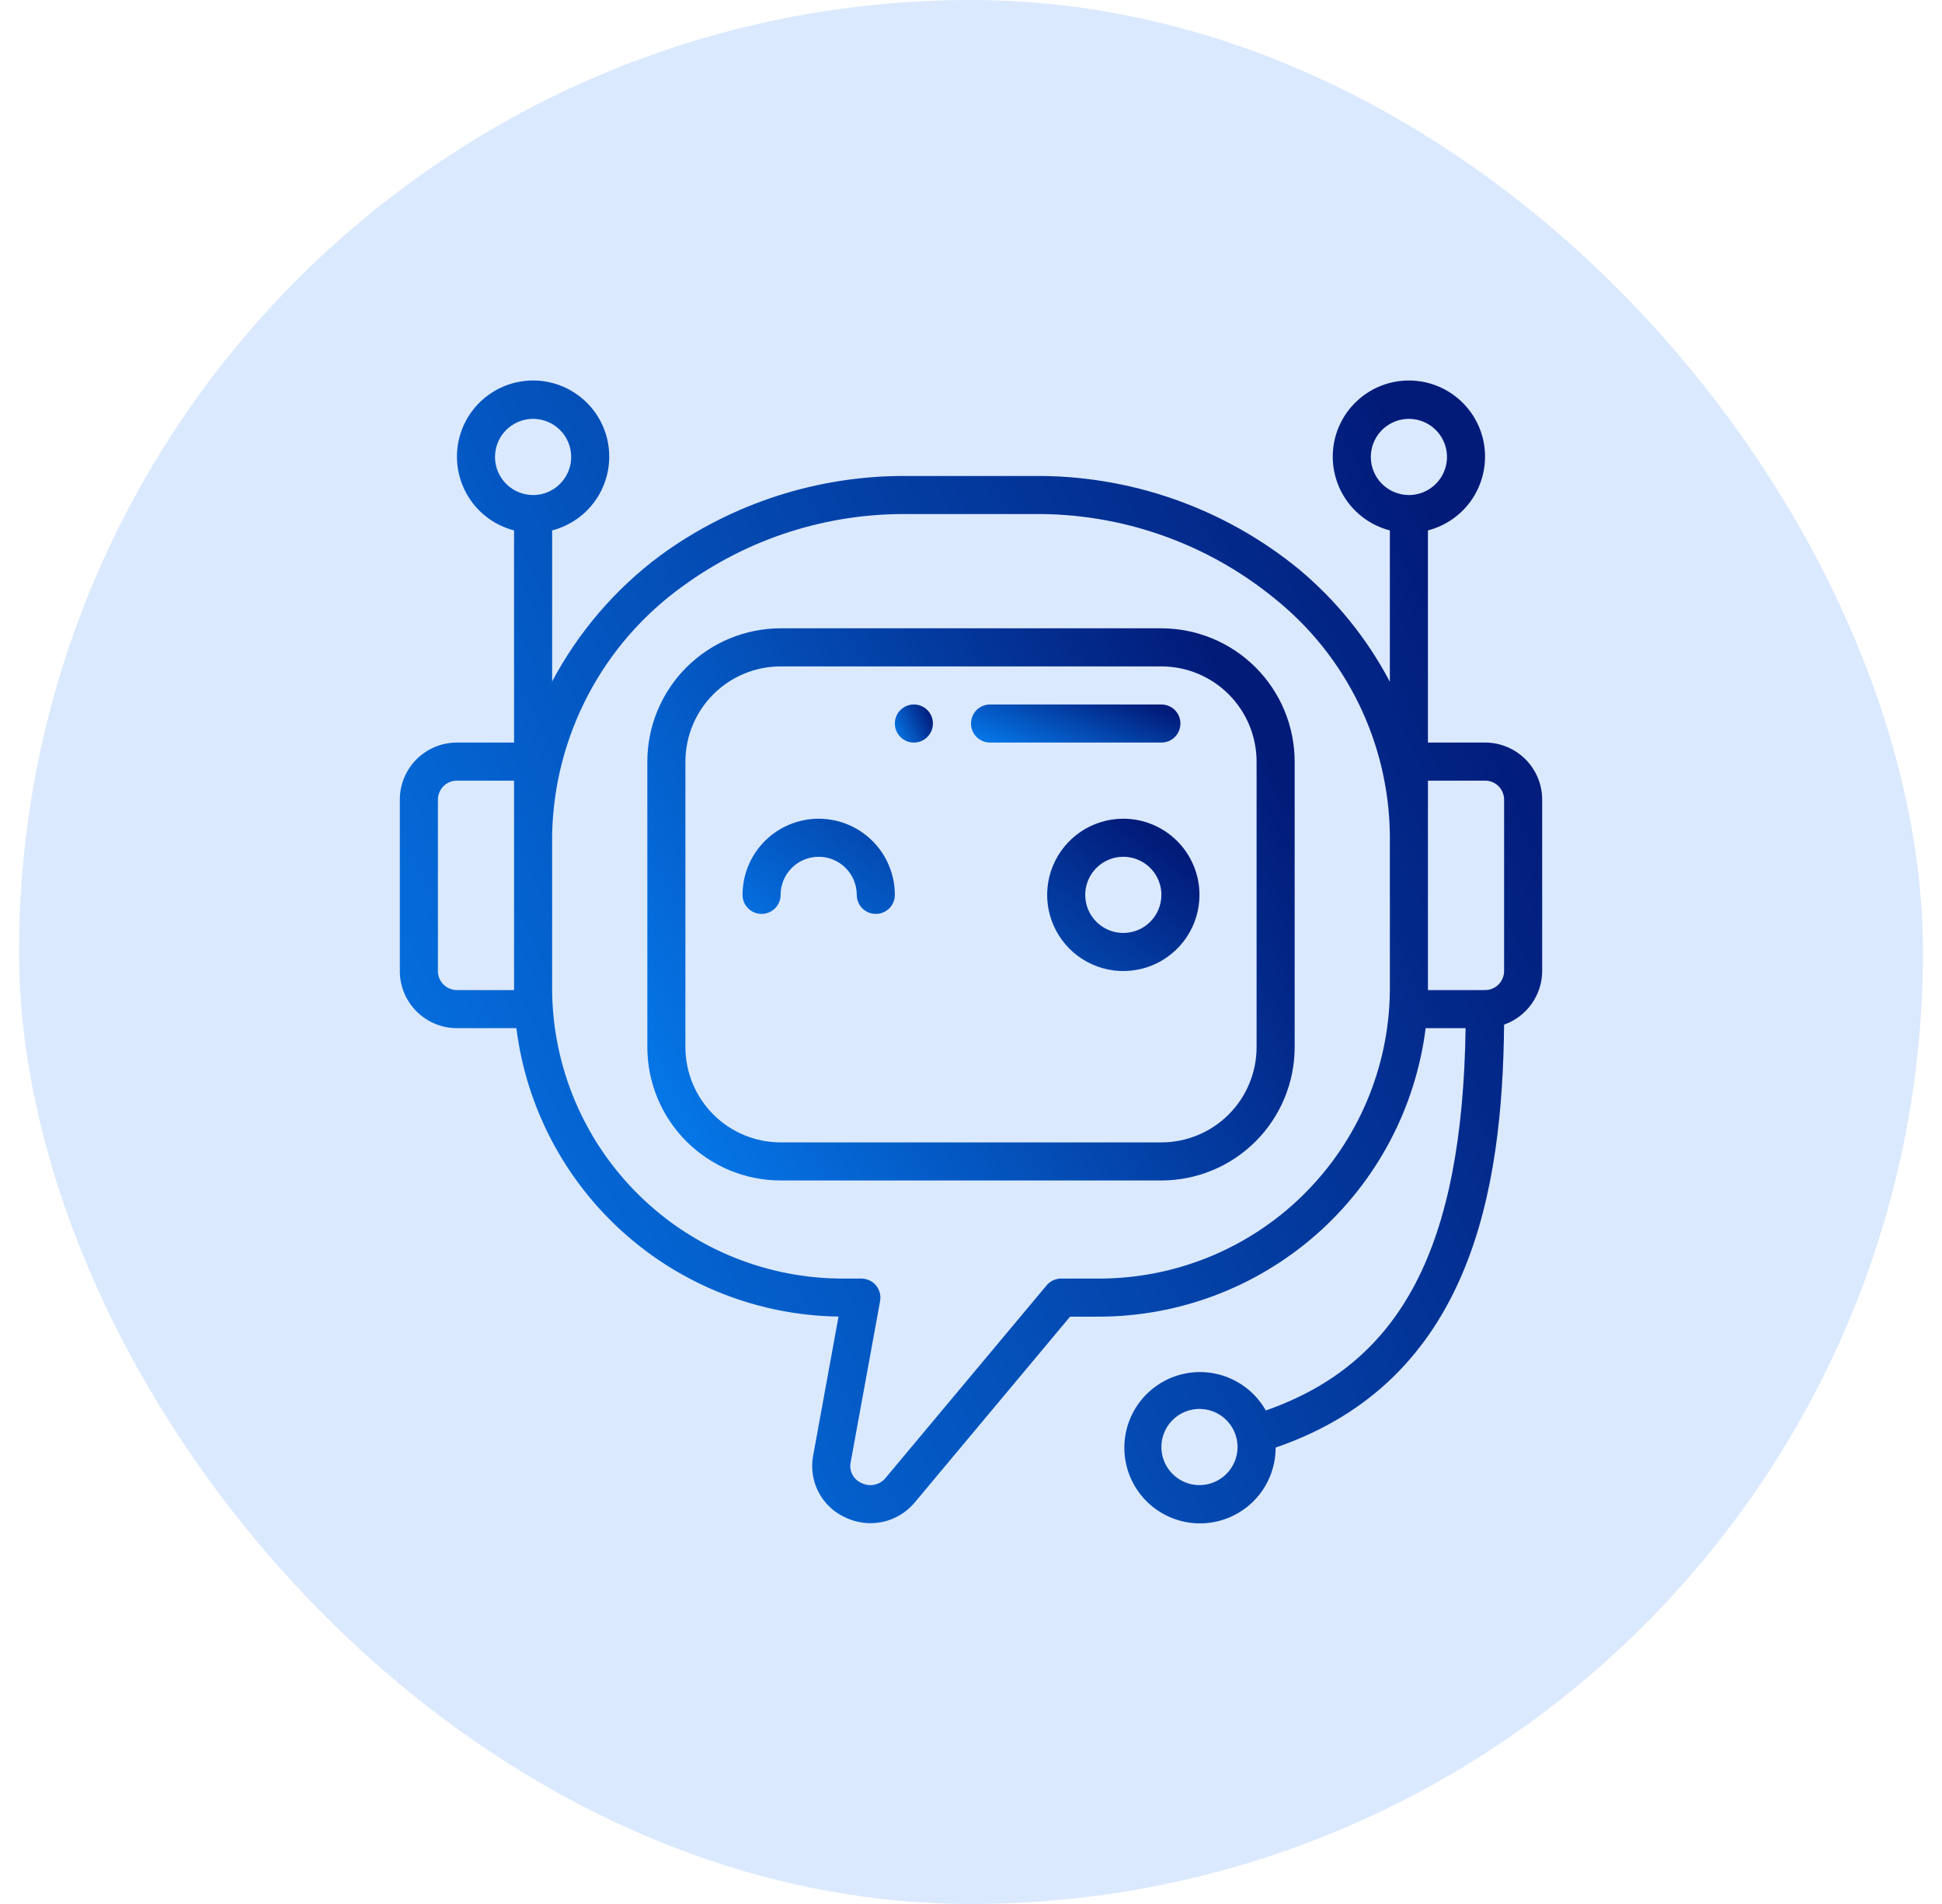 <svg width="51" height="50" viewBox="0 0 51 50" fill="none" xmlns="http://www.w3.org/2000/svg">
<rect x="0.5" width="50" height="50" rx="25" fill="#DBE9FE"/>
<path d="M39 19.5H37.5V13.929C37.971 13.807 38.382 13.518 38.655 13.115C38.928 12.712 39.045 12.223 38.984 11.74C38.923 11.257 38.687 10.813 38.322 10.492C37.957 10.17 37.487 9.992 37 9.992C36.513 9.992 36.043 10.17 35.678 10.492C35.313 10.813 35.077 11.257 35.016 11.74C34.955 12.223 35.072 12.712 35.345 13.115C35.618 13.518 36.029 13.807 36.5 13.929V17.904C35.907 16.777 35.1 15.777 34.125 14.959C32.149 13.337 29.663 12.466 27.108 12.5H23.853C21.511 12.475 19.223 13.209 17.333 14.593C16.156 15.47 15.188 16.599 14.5 17.896V13.929C14.971 13.807 15.382 13.518 15.655 13.115C15.928 12.712 16.045 12.223 15.984 11.74C15.923 11.257 15.687 10.813 15.322 10.492C14.957 10.17 14.487 9.992 14 9.992C13.513 9.992 13.043 10.17 12.678 10.492C12.313 10.813 12.077 11.257 12.016 11.74C11.955 12.223 12.072 12.712 12.345 13.115C12.618 13.518 13.029 13.807 13.5 13.929V19.5H12C11.602 19.5 11.221 19.658 10.939 19.939C10.658 20.22 10.5 20.602 10.5 21V25.5C10.5 25.898 10.658 26.279 10.939 26.56C11.221 26.842 11.602 27 12 27H13.561C13.82 29.07 14.82 30.977 16.374 32.369C17.929 33.761 19.935 34.544 22.021 34.574L21.355 38.224C21.293 38.55 21.343 38.888 21.496 39.183C21.649 39.478 21.897 39.713 22.2 39.85C22.407 39.948 22.634 39.999 22.863 40C23.086 39.999 23.305 39.95 23.506 39.855C23.708 39.76 23.886 39.621 24.027 39.45L28.102 34.576H28.802C30.919 34.588 32.967 33.823 34.559 32.427C36.151 31.031 37.175 29.1 37.44 27H38.489C38.403 32.742 36.812 35.791 33.242 37.04C33.005 36.62 32.622 36.301 32.166 36.142C31.71 35.983 31.212 35.996 30.764 36.178C30.317 36.361 29.952 36.699 29.736 37.131C29.52 37.563 29.47 38.059 29.593 38.526C29.716 38.993 30.006 39.399 30.407 39.668C30.808 39.937 31.293 40.051 31.772 39.988C32.25 39.925 32.69 39.69 33.008 39.327C33.326 38.964 33.501 38.497 33.5 38.014C38.644 36.252 39.455 31.246 39.5 26.908C39.791 26.805 40.044 26.614 40.223 26.362C40.402 26.11 40.499 25.809 40.5 25.5V21C40.5 20.602 40.342 20.22 40.061 19.939C39.779 19.658 39.398 19.5 39 19.5ZM31.5 39C31.302 39 31.109 38.941 30.944 38.831C30.78 38.721 30.652 38.565 30.576 38.382C30.5 38.2 30.481 37.999 30.519 37.805C30.558 37.611 30.653 37.432 30.793 37.293C30.933 37.153 31.111 37.057 31.305 37.019C31.499 36.98 31.7 37 31.883 37.076C32.065 37.151 32.222 37.28 32.331 37.444C32.441 37.609 32.5 37.802 32.5 38C32.5 38.265 32.395 38.519 32.207 38.707C32.02 38.894 31.765 39 31.5 39ZM36 12C36 11.802 36.059 11.609 36.169 11.444C36.278 11.28 36.435 11.152 36.617 11.076C36.8 11 37.001 10.98 37.195 11.019C37.389 11.057 37.567 11.153 37.707 11.293C37.847 11.432 37.942 11.611 37.981 11.805C38.019 11.999 38 12.2 37.924 12.382C37.848 12.565 37.72 12.721 37.556 12.831C37.391 12.941 37.198 13 37 13C36.735 13 36.48 12.894 36.293 12.707C36.105 12.519 36 12.265 36 12ZM13 12C13 11.802 13.059 11.609 13.168 11.444C13.278 11.28 13.435 11.152 13.617 11.076C13.8 11 14.001 10.98 14.195 11.019C14.389 11.057 14.567 11.153 14.707 11.293C14.847 11.432 14.942 11.611 14.981 11.805C15.019 11.999 15 12.2 14.924 12.382C14.848 12.565 14.72 12.721 14.556 12.831C14.391 12.941 14.198 13 14 13C13.735 13 13.48 12.894 13.293 12.707C13.105 12.519 13 12.265 13 12ZM11.5 25.5V21C11.5 20.867 11.553 20.74 11.646 20.646C11.74 20.552 11.867 20.5 12 20.5H13.5V26H12C11.867 26 11.74 25.947 11.646 25.853C11.553 25.759 11.5 25.632 11.5 25.5ZM28.8 33.576H27.868C27.795 33.576 27.723 33.592 27.656 33.623C27.59 33.654 27.531 33.699 27.485 33.755L23.26 38.808C23.186 38.901 23.082 38.965 22.967 38.989C22.851 39.014 22.73 38.999 22.625 38.945C22.522 38.902 22.438 38.824 22.386 38.726C22.334 38.628 22.317 38.514 22.339 38.405L23.113 34.166C23.126 34.094 23.123 34.02 23.104 33.949C23.086 33.878 23.052 33.812 23.005 33.755C22.958 33.699 22.899 33.654 22.833 33.623C22.766 33.592 22.694 33.576 22.62 33.576H22.2C20.178 33.593 18.233 32.809 16.789 31.393C15.345 29.978 14.522 28.048 14.5 26.027V21.917C14.525 20.637 14.849 19.38 15.446 18.247C16.042 17.114 16.895 16.136 17.936 15.39C19.652 14.138 21.728 13.474 23.853 13.5H27.108C29.427 13.466 31.684 14.253 33.479 15.722C34.408 16.468 35.161 17.41 35.683 18.481C36.206 19.552 36.484 20.725 36.5 21.917V26.027C36.478 28.048 35.654 29.978 34.211 31.393C32.767 32.809 30.822 33.593 28.8 33.576ZM39.5 25.5C39.5 25.632 39.447 25.759 39.354 25.853C39.26 25.947 39.133 26 39 26H37.5V20.5H39C39.133 20.5 39.26 20.552 39.354 20.646C39.447 20.74 39.5 20.867 39.5 21V25.5Z" fill="url(#paint0_linear_12262_141894)"/>
<path d="M30.5 16.5H20.5C19.572 16.501 18.682 16.87 18.026 17.526C17.37 18.182 17.001 19.072 17 20V27.5C17.001 28.428 17.37 29.318 18.026 29.974C18.682 30.63 19.572 30.999 20.5 31H30.5C31.428 30.999 32.318 30.63 32.974 29.974C33.63 29.318 33.999 28.428 34 27.5V20C33.999 19.072 33.63 18.182 32.974 17.526C32.318 16.87 31.428 16.501 30.5 16.5ZM33 27.5C32.999 28.163 32.736 28.798 32.267 29.267C31.798 29.736 31.163 29.999 30.5 30H20.5C19.837 29.999 19.202 29.736 18.733 29.267C18.264 28.798 18.001 28.163 18 27.5V20C18.001 19.337 18.264 18.702 18.733 18.233C19.202 17.764 19.837 17.501 20.5 17.5H30.5C31.163 17.501 31.798 17.764 32.267 18.233C32.736 18.702 32.999 19.337 33 20V27.5Z" fill="url(#paint1_linear_12262_141894)"/>
<path d="M31 19C31 18.867 30.947 18.74 30.854 18.646C30.76 18.553 30.633 18.5 30.5 18.5H26C25.867 18.5 25.74 18.553 25.646 18.646C25.553 18.74 25.5 18.867 25.5 19C25.5 19.133 25.553 19.26 25.646 19.354C25.74 19.447 25.867 19.5 26 19.5H30.5C30.633 19.5 30.76 19.447 30.854 19.354C30.947 19.26 31 19.133 31 19Z" fill="url(#paint2_linear_12262_141894)"/>
<path d="M24 19.5C24.276 19.5 24.5 19.276 24.5 19C24.5 18.724 24.276 18.5 24 18.5C23.724 18.5 23.5 18.724 23.5 19C23.5 19.276 23.724 19.5 24 19.5Z" fill="url(#paint3_linear_12262_141894)"/>
<path d="M29.5 21.5C29.104 21.5 28.718 21.617 28.389 21.837C28.06 22.057 27.804 22.369 27.652 22.735C27.501 23.1 27.461 23.502 27.538 23.89C27.616 24.278 27.806 24.634 28.086 24.914C28.366 25.194 28.722 25.384 29.11 25.462C29.498 25.539 29.9 25.499 30.265 25.348C30.631 25.196 30.943 24.94 31.163 24.611C31.383 24.282 31.5 23.896 31.5 23.5C31.5 22.97 31.289 22.461 30.914 22.086C30.539 21.711 30.03 21.5 29.5 21.5ZM29.5 24.5C29.302 24.5 29.109 24.441 28.944 24.331C28.78 24.222 28.652 24.065 28.576 23.883C28.5 23.7 28.481 23.499 28.519 23.305C28.558 23.111 28.653 22.933 28.793 22.793C28.933 22.653 29.111 22.558 29.305 22.519C29.499 22.481 29.7 22.5 29.883 22.576C30.065 22.652 30.222 22.78 30.331 22.944C30.441 23.109 30.5 23.302 30.5 23.5C30.5 23.765 30.395 24.02 30.207 24.207C30.02 24.395 29.765 24.5 29.5 24.5ZM21.5 21.5C20.97 21.5 20.461 21.711 20.086 22.086C19.711 22.461 19.5 22.97 19.5 23.5C19.5 23.633 19.553 23.76 19.646 23.854C19.74 23.947 19.867 24 20 24C20.133 24 20.26 23.947 20.354 23.854C20.447 23.76 20.5 23.633 20.5 23.5C20.5 23.235 20.605 22.98 20.793 22.793C20.98 22.605 21.235 22.5 21.5 22.5C21.765 22.5 22.02 22.605 22.207 22.793C22.395 22.98 22.5 23.235 22.5 23.5C22.5 23.633 22.553 23.76 22.646 23.854C22.74 23.947 22.867 24 23 24C23.133 24 23.26 23.947 23.354 23.854C23.447 23.76 23.5 23.633 23.5 23.5C23.5 22.97 23.289 22.461 22.914 22.086C22.539 21.711 22.03 21.5 21.5 21.5Z" fill="url(#paint4_linear_12262_141894)"/>
<defs>
<linearGradient id="paint0_linear_12262_141894" x1="10.5" y1="33.402" x2="40.504" y2="19.606" gradientUnits="userSpaceOnUse">
<stop stop-color="#0575E6"/>
<stop offset="1" stop-color="#021B79"/>
</linearGradient>
<linearGradient id="paint1_linear_12262_141894" x1="17" y1="27.81" x2="32.956" y2="19.205" gradientUnits="userSpaceOnUse">
<stop stop-color="#0575E6"/>
<stop offset="1" stop-color="#021B79"/>
</linearGradient>
<linearGradient id="paint2_linear_12262_141894" x1="25.5" y1="19.28" x2="26.4" y2="17.002" gradientUnits="userSpaceOnUse">
<stop stop-color="#0575E6"/>
<stop offset="1" stop-color="#021B79"/>
</linearGradient>
<linearGradient id="paint3_linear_12262_141894" x1="23.5" y1="19.28" x2="24.5" y2="18.82" gradientUnits="userSpaceOnUse">
<stop stop-color="#0575E6"/>
<stop offset="1" stop-color="#021B79"/>
</linearGradient>
<linearGradient id="paint4_linear_12262_141894" x1="19.5" y1="24.62" x2="24.506" y2="17.712" gradientUnits="userSpaceOnUse">
<stop stop-color="#0575E6"/>
<stop offset="1" stop-color="#021B79"/>
</linearGradient>
</defs>
</svg>
